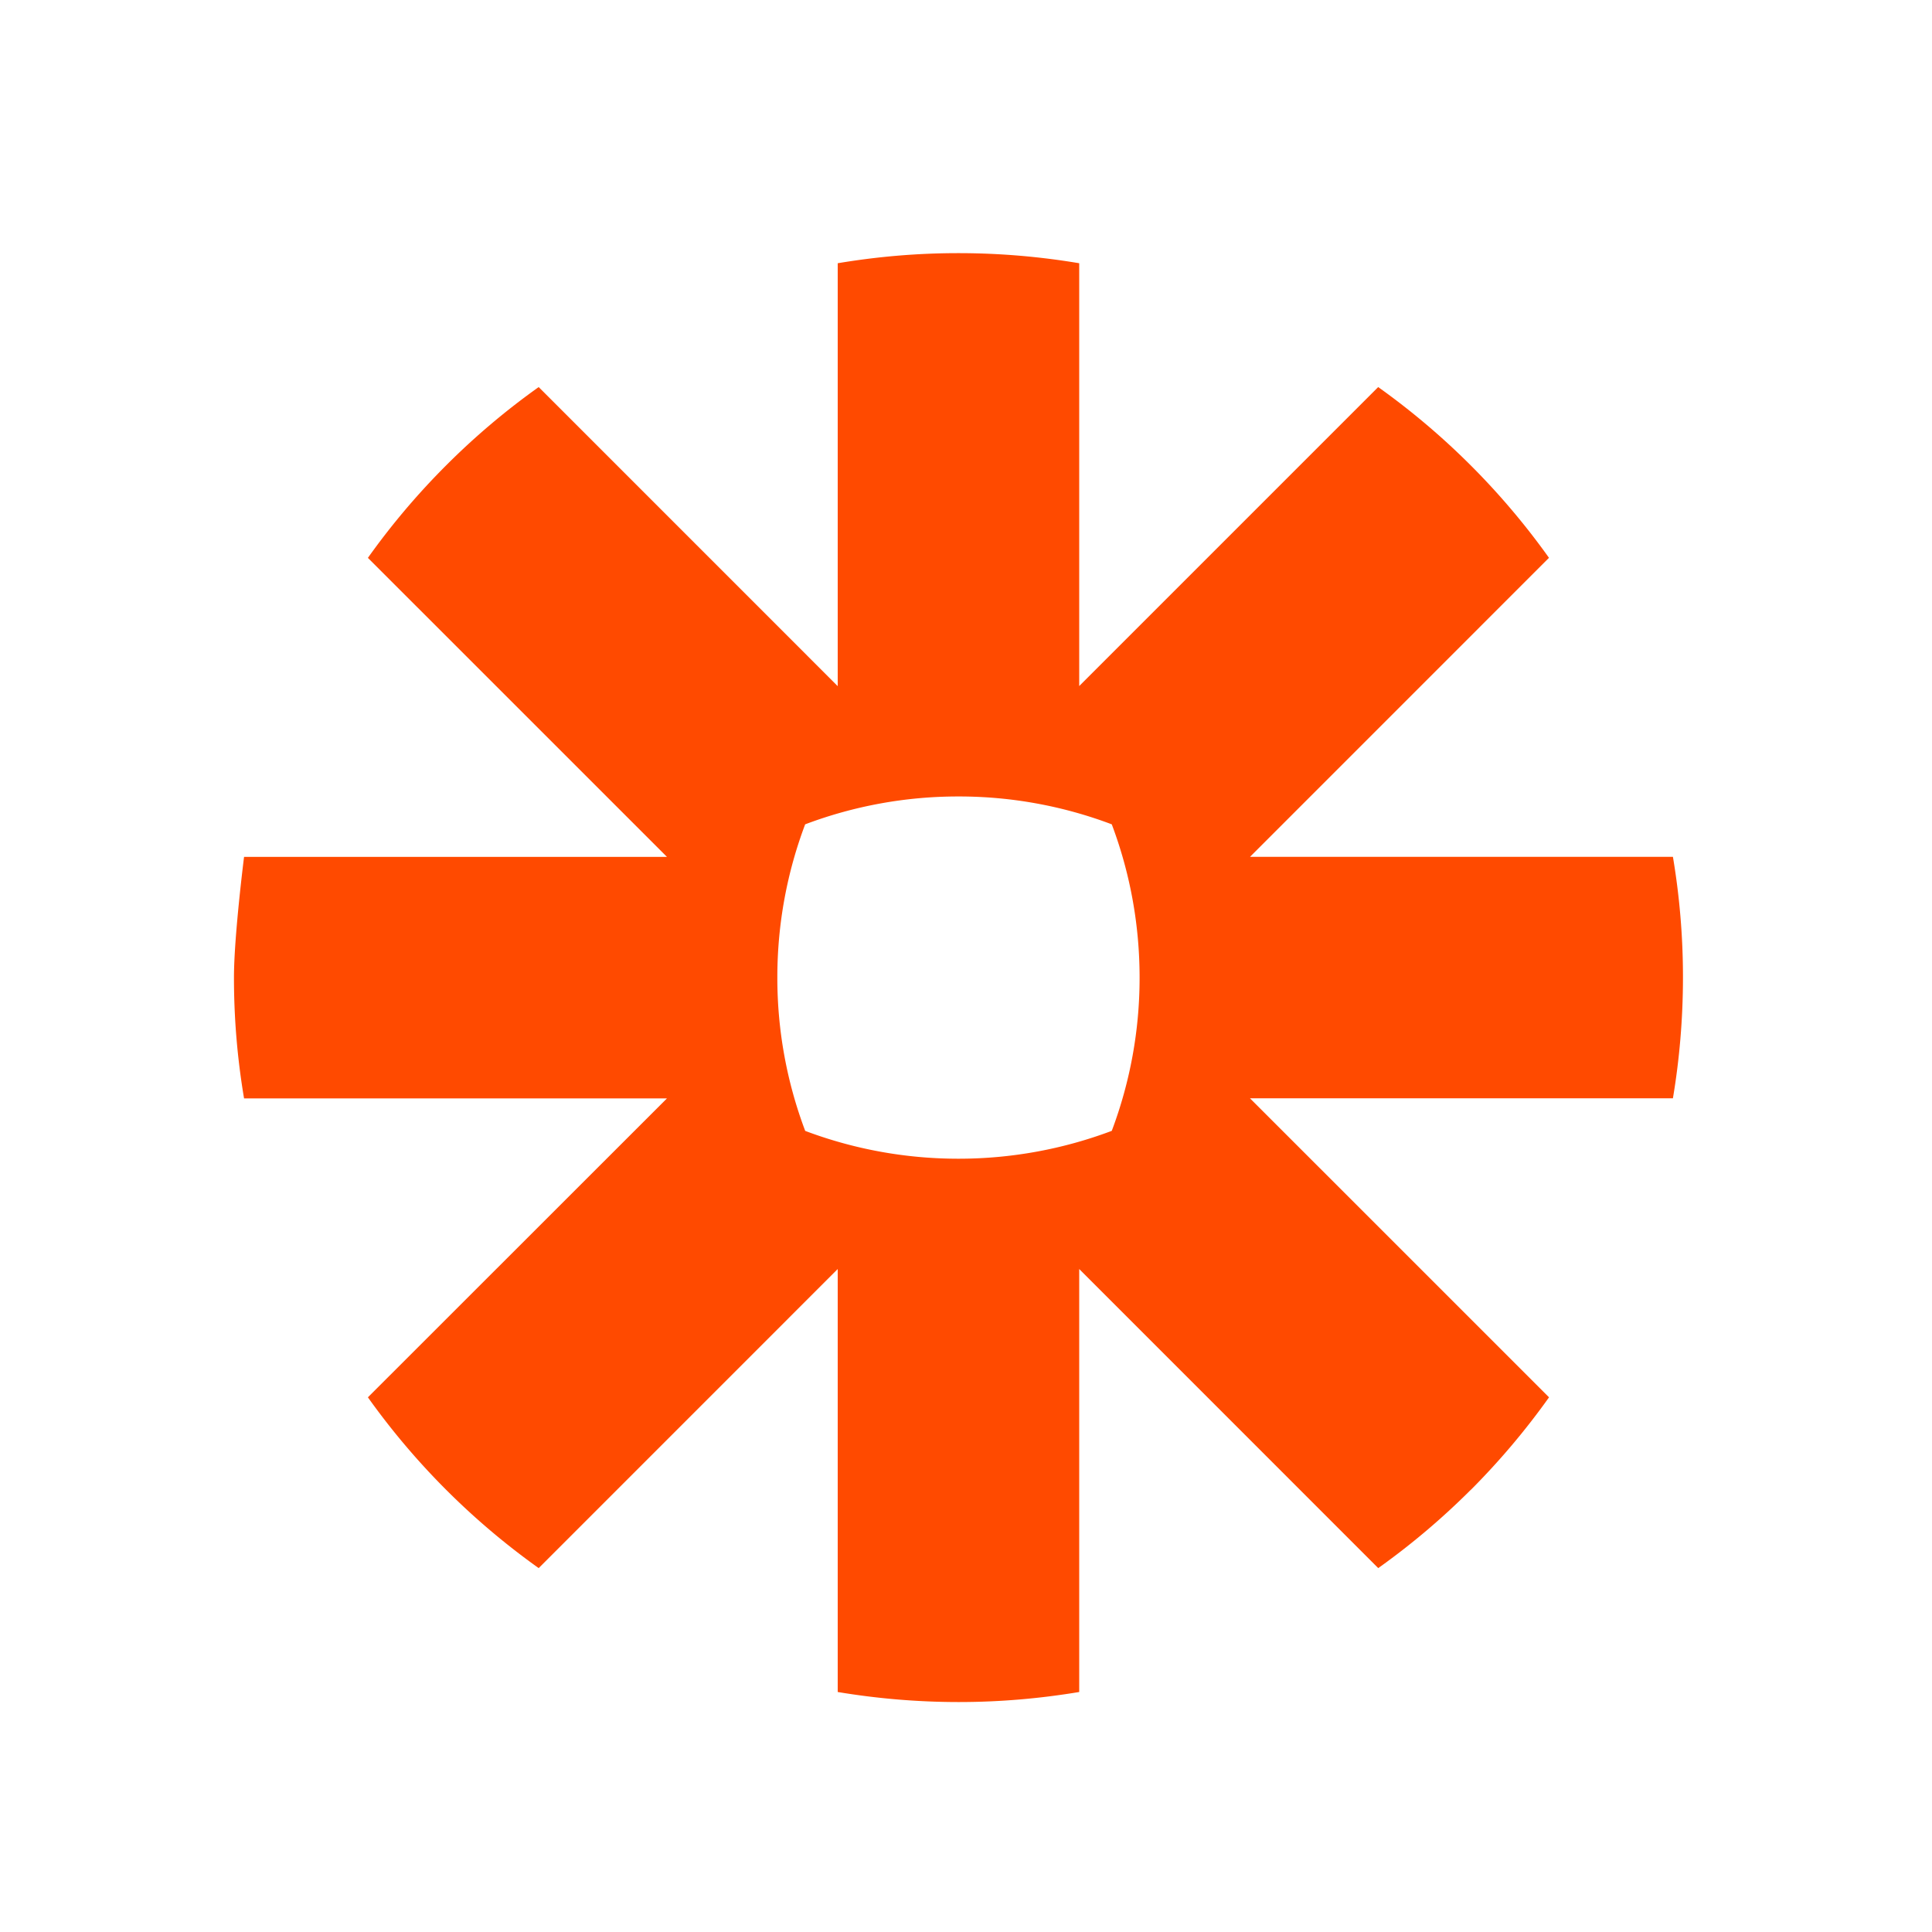 <svg xmlns="http://www.w3.org/2000/svg" width="40" height="40" viewBox="0 0 40 40"><path fill="#FF4A00" fill-rule="evenodd" d="M23.594 20.247a8.97 8.97 0 01-.576 3.166 8.994 8.994 0 01-3.168.577h-.013a8.992 8.992 0 01-3.166-.576 8.972 8.972 0 01-.577-3.167v-.014c0-1.114.205-2.181.576-3.166a8.964 8.964 0 013.167-.577h.013a8.95 8.95 0 013.168.577c.371.985.575 2.052.576 3.166v.014zm11.042-2.507H25.88l6.19-6.191a15.117 15.117 0 00-3.536-3.535l-6.19 6.19V5.45a15.071 15.071 0 00-2.492-.209h-.016c-.85 0-1.681.073-2.492.209v8.756l-6.191-6.192a14.979 14.979 0 00-1.915 1.62l-.003.003a15.03 15.03 0 00-1.618 1.913l6.192 6.191H5.053s-.209 1.645-.209 2.495v.01c0 .85.072 1.684.209 2.495h8.756L7.617 28.93a15.107 15.107 0 003.536 3.536l6.191-6.192v8.757c.81.135 1.641.207 2.49.208h.02c.849 0 1.68-.073 2.49-.208v-8.757l6.191 6.192a15.116 15.116 0 001.915-1.62h.002a15.146 15.146 0 001.619-1.916l-6.192-6.191h8.757c.136-.81.207-1.64.208-2.49v-.02c0-.85-.072-1.68-.208-2.49z"/></svg>